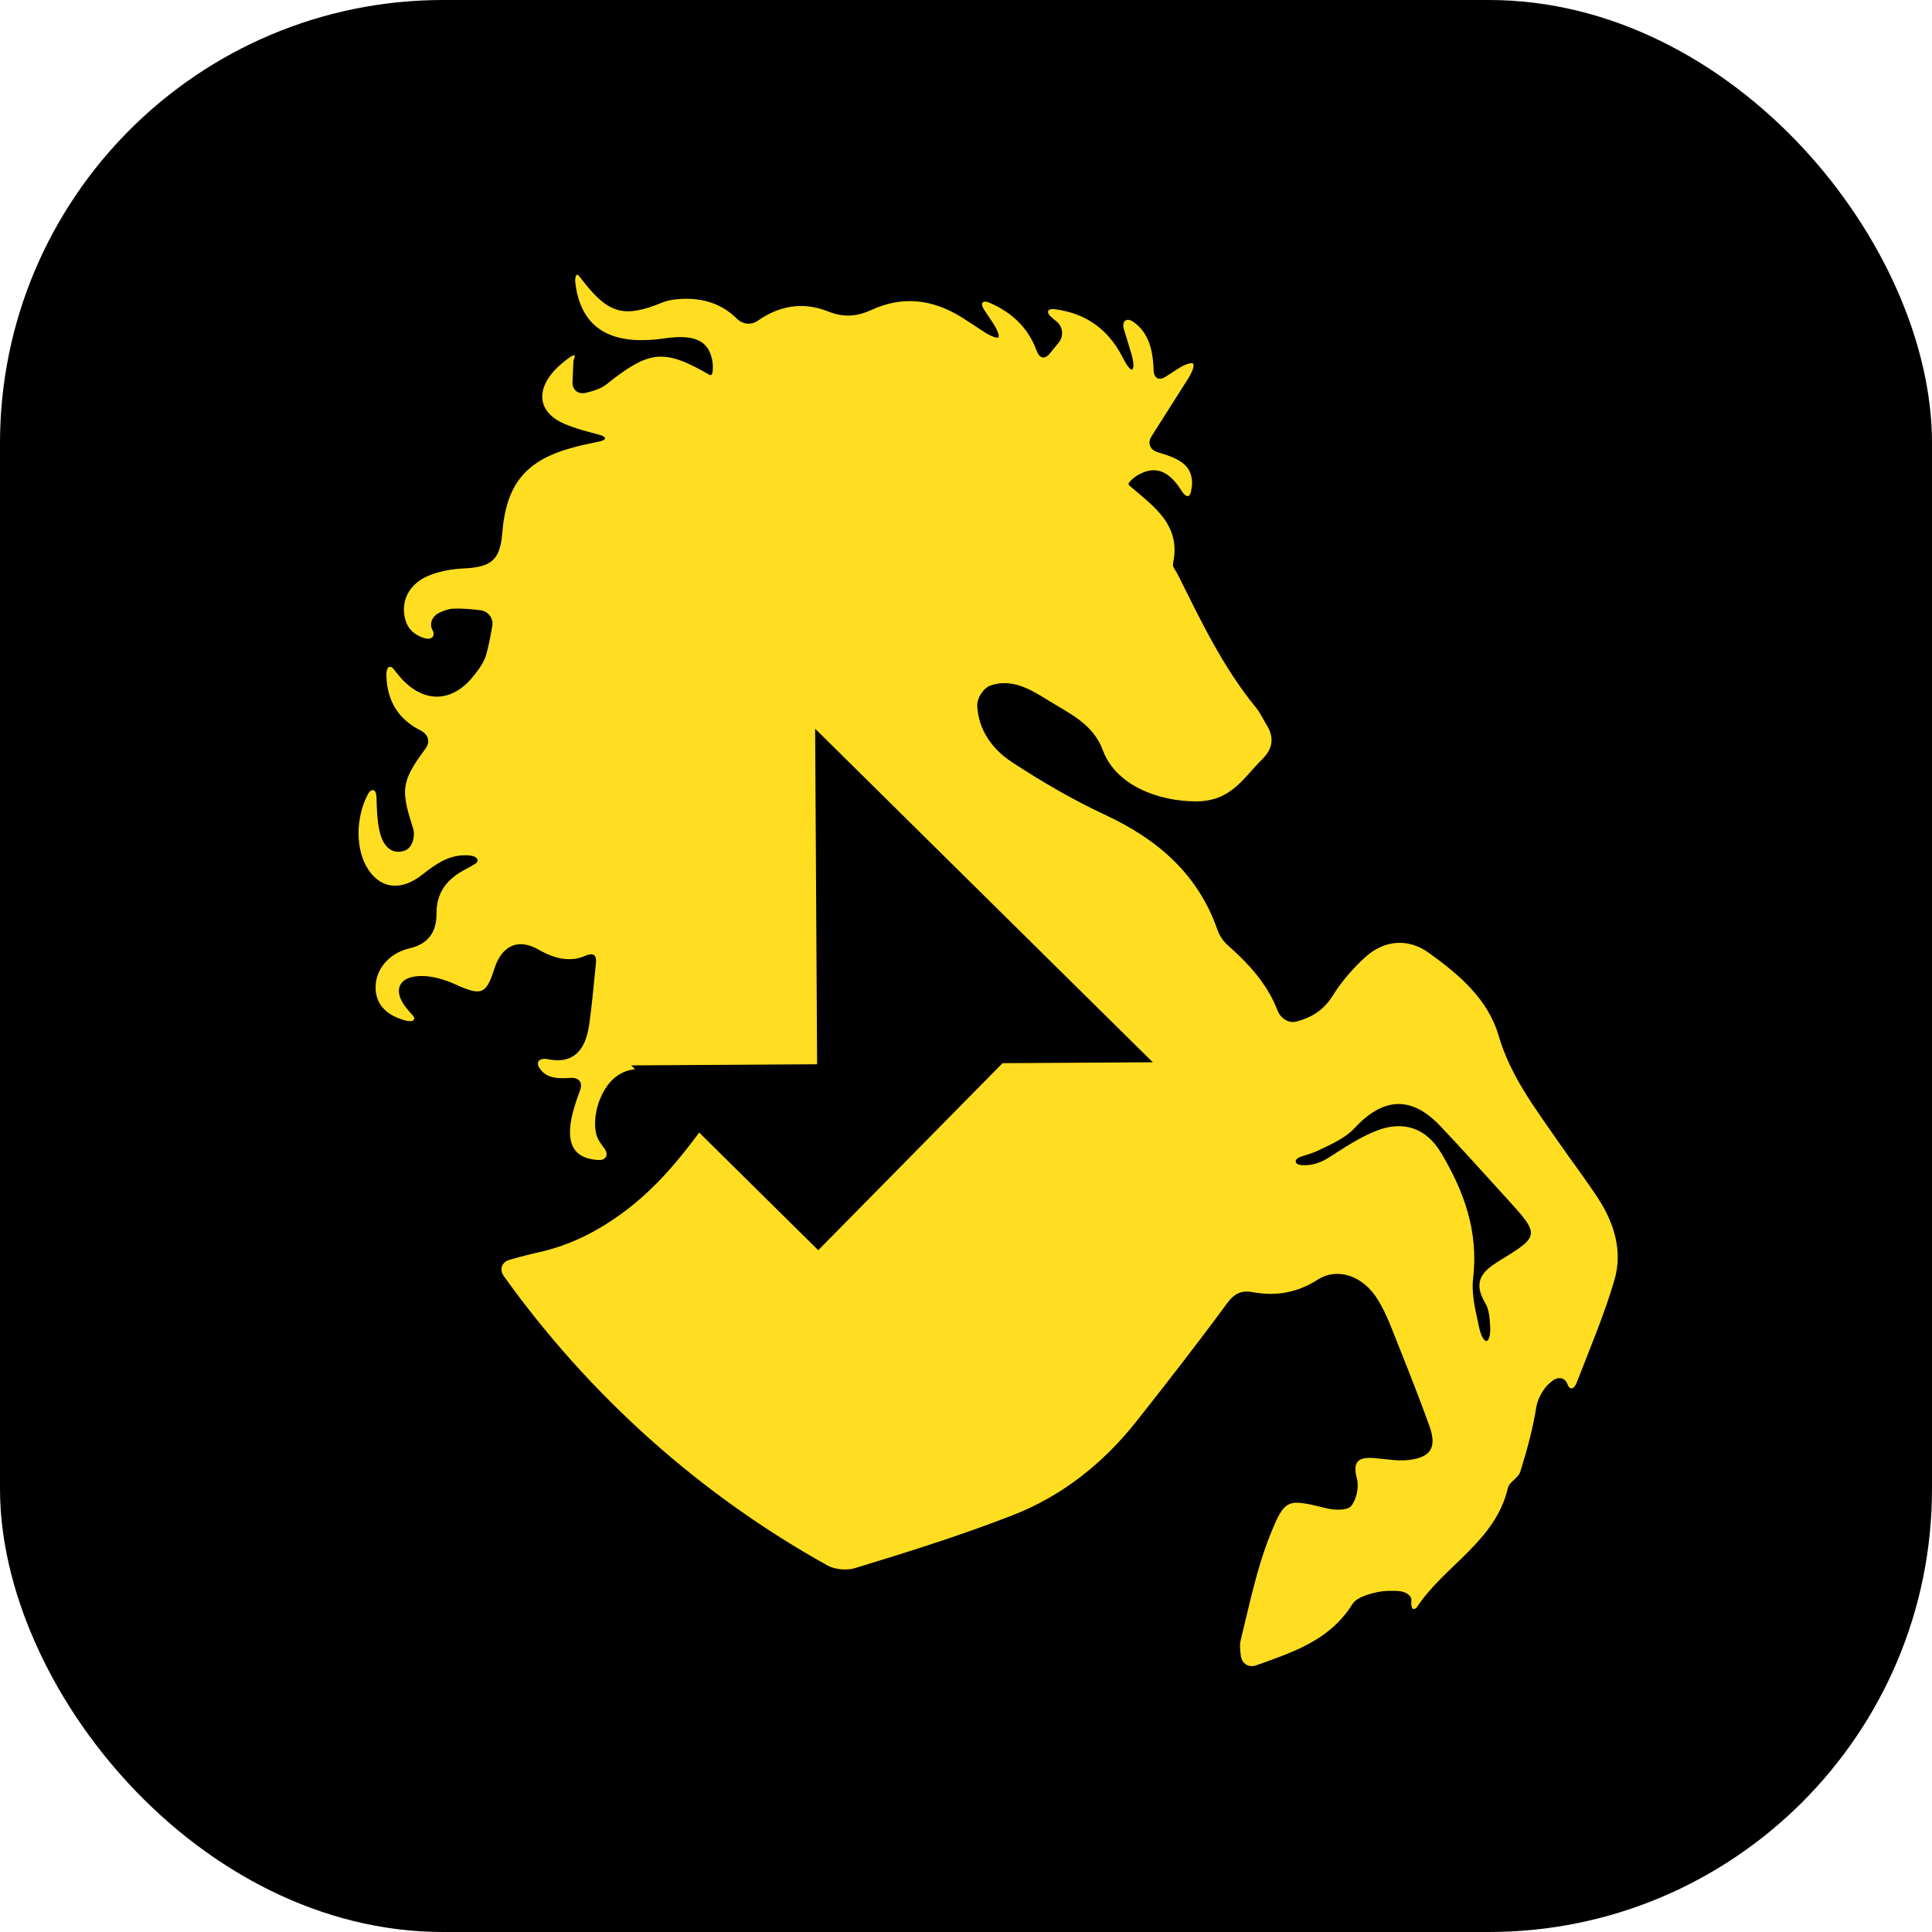 <svg width="218" height="218" viewBox="0 0 218 218" fill="none" xmlns="http://www.w3.org/2000/svg">
<rect width="218" height="218" rx="50" fill="black"/>
<g clip-path="url(#clip0_1_157)">
<path d="M175.766 128.733C173.169 124.977 170.415 121.37 169.085 116.823C167.885 112.714 164.608 109.95 161.243 107.527C158.846 105.801 156.147 106.061 153.964 108.08C152.609 109.332 151.355 110.781 150.383 112.344C149.353 114.006 147.97 114.824 146.261 115.273C145.383 115.503 144.479 114.869 144.153 114.021C142.996 111.007 140.882 108.731 138.503 106.628C138.009 106.191 137.596 105.553 137.377 104.928C135.176 98.626 130.638 94.717 124.731 91.96C121.085 90.26 117.572 88.216 114.207 86.011C111.868 84.479 110.427 82.319 110.269 79.705C110.214 78.8 110.939 77.624 111.801 77.337C114.286 76.507 116.381 77.854 118.427 79.117C120.771 80.562 123.345 81.708 124.442 84.658C125.949 88.714 130.856 90.418 134.921 90.425C138.957 90.431 140.298 87.757 142.442 85.65C143.581 84.532 143.821 83.261 142.952 81.852C142.541 81.191 142.225 80.458 141.737 79.863C138.009 75.323 135.507 70.067 132.919 64.862C132.714 64.446 132.278 63.972 132.355 63.614C133.314 59.223 130.181 57.15 127.475 54.823C127.419 54.773 127.373 54.711 127.335 54.643C127.271 54.535 127.766 53.933 128.568 53.509C130.412 52.536 131.915 53.136 133.322 55.373C133.805 56.143 134.241 56.2 134.394 55.434C134.489 54.956 134.552 54.482 134.481 54.03C134.251 52.552 133.268 51.78 130.646 51.032C129.773 50.784 129.447 50.003 129.932 49.237C131.331 47.034 132.707 44.859 134.083 42.691C134.57 41.925 134.803 41.179 134.606 41.024C134.409 40.87 133.633 41.144 132.868 41.637C132.442 41.917 132.002 42.203 131.53 42.507C130.769 43 130.195 42.666 130.169 41.759C130.102 39.395 129.554 37.442 127.825 36.283C127.07 35.779 126.558 36.287 126.821 37.156C127.098 38.074 127.381 39.002 127.665 39.936C127.93 40.804 127.968 41.59 127.749 41.688C127.529 41.787 127.103 41.172 126.692 40.362C125.119 37.258 122.66 35.378 119.062 34.893C118.162 34.771 117.987 35.244 118.682 35.828C118.871 35.987 119.06 36.147 119.251 36.305C119.946 36.888 120.045 37.934 119.474 38.637C119.139 39.05 118.805 39.462 118.455 39.892C117.883 40.597 117.285 40.441 116.974 39.587C115.991 36.89 114.102 35.234 111.686 34.174C110.854 33.809 110.553 34.209 111.056 34.963C111.382 35.455 111.71 35.948 112.041 36.444C112.544 37.201 112.817 37.925 112.646 38.064C112.476 38.202 111.725 37.909 110.969 37.406C110.168 36.873 109.365 36.344 108.551 35.83C105.296 33.785 101.87 33.337 98.328 34.973C96.686 35.729 95.198 35.84 93.449 35.146C90.599 34.015 87.96 34.478 85.488 36.2C84.742 36.717 83.791 36.601 83.147 35.961C81.49 34.314 79.402 33.619 76.981 33.724C76.225 33.757 75.423 33.854 74.732 34.138C70.478 35.882 68.707 35.438 65.85 31.797C65.681 31.582 65.513 31.367 65.329 31.13C65.042 30.762 64.815 31.202 64.94 32.101C65.643 37.176 69.086 39.037 74.972 38.182C78.248 37.705 79.897 38.361 80.351 40.569C80.533 41.458 80.394 42.239 80.287 42.283C80.208 42.316 80.134 42.339 80.088 42.313C74.885 39.297 73.263 39.52 68.418 43.377C67.798 43.871 66.973 44.108 66.127 44.32C65.246 44.539 64.567 44.011 64.601 43.104C64.631 42.341 64.662 41.578 64.701 40.817C64.708 40.672 64.759 40.529 64.854 40.233C64.956 39.916 64.471 40.133 63.768 40.71C63.23 41.151 62.775 41.539 62.392 41.989C60.422 44.302 60.881 46.608 63.658 47.812C64.892 48.346 66.214 48.683 67.614 49.056C68.492 49.289 68.479 49.649 67.59 49.83C66.613 50.029 65.673 50.223 64.748 50.47C59.339 51.905 57.125 54.587 56.671 60.17C56.425 63.195 55.435 63.987 52.366 64.138C50.867 64.212 49.256 64.488 47.939 65.156C46.263 66.004 45.265 67.654 45.663 69.627C45.937 70.986 46.792 71.657 47.86 71.997C48.725 72.274 49.169 71.752 48.794 71.079C48.419 70.404 48.748 69.54 49.534 69.16C50.027 68.92 50.525 68.725 51.031 68.69C52.078 68.621 53.135 68.733 54.196 68.856C55.098 68.961 55.697 69.757 55.542 70.651C55.353 71.749 55.157 72.844 54.85 73.907C54.6 74.771 54 75.571 53.423 76.291C51.011 79.296 47.862 79.38 45.265 76.533C44.977 76.217 44.714 75.882 44.454 75.535C44.027 74.968 43.58 75.239 43.598 76.147C43.654 79.081 44.936 81.154 47.459 82.421C48.27 82.829 48.589 83.665 48.059 84.402C47.071 85.778 46.017 87.144 45.763 88.646C45.508 90.139 46.095 91.773 46.614 93.478C46.879 94.345 46.545 95.656 45.692 95.971C44.4 96.451 43.253 95.736 42.817 93.742C42.547 92.511 42.516 91.227 42.482 89.943C42.457 89.036 41.918 88.853 41.494 89.657C40.11 92.292 40.078 95.966 41.605 98.194C43.069 100.327 45.329 100.526 47.65 98.692C49.215 97.454 50.801 96.331 52.974 96.525C53.878 96.606 54.145 97.142 53.62 97.464C53.272 97.677 52.968 97.86 52.654 98.019C50.564 99.085 49.233 100.569 49.251 103.115C49.266 105.071 48.383 106.508 46.259 106.993C43.775 107.559 42.206 109.581 42.393 111.76C42.536 113.422 43.637 114.576 45.731 115.145C46.608 115.383 46.997 115.053 46.565 114.57C46.289 114.261 46.039 113.975 45.804 113.675C44.369 111.851 44.893 110.286 47.218 110.138C48.597 110.049 50.124 110.499 51.413 111.085C54.275 112.382 54.852 112.237 55.764 109.357C56.596 106.727 58.422 105.801 60.782 107.159C62.673 108.247 64.42 108.56 66.038 107.85C66.87 107.485 67.338 107.698 67.249 108.601C67.021 110.917 66.809 113.256 66.488 115.579C66.046 118.77 64.489 120.057 61.808 119.519C60.917 119.342 60.385 119.795 60.896 120.547C61.537 121.489 62.505 121.773 64.388 121.625C65.292 121.554 65.778 122.123 65.468 122.975C65.152 123.844 64.849 124.692 64.629 125.562C63.751 129.024 64.713 130.747 67.532 130.89C68.438 130.936 68.719 130.242 68.157 129.53C67.746 129.007 67.381 128.468 67.254 127.876C66.998 126.68 67.22 125.227 67.682 124.064C68.936 120.915 71.456 119.891 74.688 121.132C77.463 122.197 80.116 122.659 82.683 121.153C83.468 120.695 83.818 120.565 83.579 121.032C83.435 121.314 83.28 121.592 83.099 121.849C79.374 127.115 75.901 132.596 70.641 136.566C67.695 138.79 64.55 140.457 60.868 141.285C59.714 141.543 58.581 141.836 57.472 142.161C56.601 142.418 56.323 143.255 56.85 143.993C66.478 157.448 78.96 168.637 93.385 176.651C94.179 177.091 95.533 177.225 96.401 176.962C102.398 175.139 108.388 173.255 114.221 170.991C119.795 168.83 124.478 165.129 128.219 160.395C131.69 156.004 135.133 151.589 138.444 147.077C139.276 145.946 140.08 145.566 141.344 145.801C143.974 146.288 146.351 145.878 148.687 144.392C150.937 142.962 153.814 143.953 155.464 146.641C156.471 148.278 157.125 150.144 157.846 151.944C159.033 154.905 160.194 157.873 161.279 160.872C162.155 163.29 161.489 164.445 158.949 164.74C157.664 164.889 156.329 164.62 155.017 164.524C153.275 164.398 152.593 164.901 153.11 166.842C153.362 167.784 153.068 169.186 152.464 169.933C152.055 170.439 150.625 170.417 149.754 170.207C145.302 169.134 145.016 168.966 143.318 173.205C141.806 176.985 140.984 181.048 140.007 185.025C139.871 185.579 139.922 186.179 140.014 186.839C140.134 187.739 140.905 188.212 141.76 187.905C146.021 186.379 150.061 185.059 152.589 181.015C153.083 180.228 154.49 179.84 155.547 179.623C156.231 179.485 156.946 179.493 157.703 179.521C158.611 179.556 159.304 180.034 159.254 180.606C159.203 181.178 159.318 181.596 159.515 181.553C159.666 181.518 159.786 181.485 159.839 181.403C162.947 176.653 168.738 173.955 170.151 167.881C170.305 167.214 171.321 166.765 171.535 166.088C172.297 163.67 172.96 161.22 173.353 158.761C173.496 157.865 174.14 156.663 174.837 156.083C174.924 156.011 175.01 155.939 175.099 155.866C175.797 155.284 176.581 155.417 176.852 156.157C177.122 156.897 177.6 156.808 177.928 155.962C179.491 151.926 181.074 148.206 182.188 144.351C183.106 141.185 182.146 138.003 180.324 135.223C178.878 133.012 177.268 130.908 175.766 128.733ZM169.108 142.304C168.977 142.385 168.852 142.477 168.722 142.561C166.978 143.694 166.329 144.91 167.58 147.009C168.009 147.729 168.092 148.656 168.145 149.6C168.198 150.506 168.037 151.272 167.737 151.313C167.441 151.355 167.086 150.662 166.897 149.774C166.498 147.902 166.008 146.023 166.222 144.226C166.846 138.946 165.191 134.407 162.604 130.079C160.952 127.314 158.397 126.404 155.377 127.566C153.451 128.307 151.68 129.502 149.925 130.622C148.927 131.26 147.932 131.536 146.903 131.47C145.998 131.414 145.966 130.781 146.828 130.502C147.495 130.286 148.163 130.096 148.779 129.801C150.217 129.114 151.804 128.421 152.849 127.288C156.053 123.821 159.245 123.607 162.503 127.041C165.069 129.746 167.55 132.529 170.063 135.28C173.788 139.364 173.775 139.472 169.108 142.304Z" fill="#FFDE21"/>
<path d="M130.078 119.864L118.321 108.255L91.977 82.225L92.201 120.089L71.225 120.214L92.326 141.069L113.123 119.965L130.078 119.864Z" fill="black"/>
</g>
<defs>
<clipPath id="clip0_1_157">
<rect width="157" height="157" fill="white" transform="translate(33 31)"/>
</clipPath>
</defs>
</svg>
